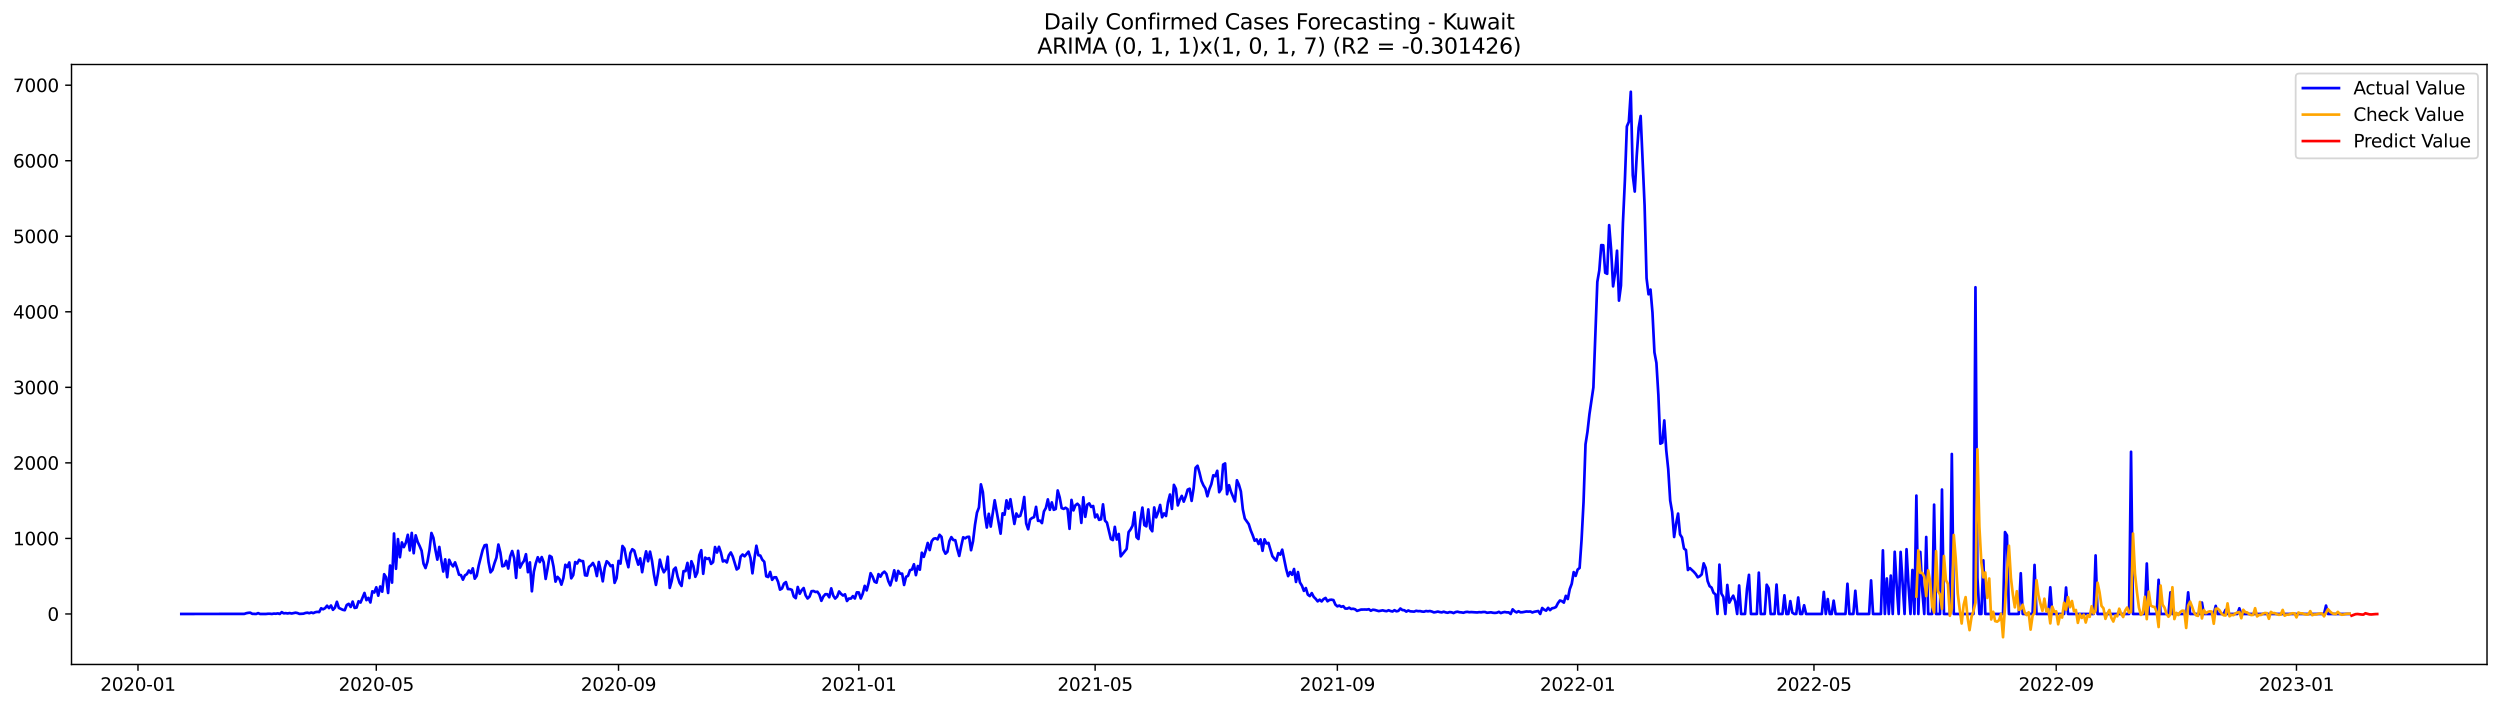 <?xml version="1.0" encoding="utf-8" standalone="no"?>
<!DOCTYPE svg PUBLIC "-//W3C//DTD SVG 1.1//EN"
  "http://www.w3.org/Graphics/SVG/1.1/DTD/svg11.dtd">
<svg xmlns:xlink="http://www.w3.org/1999/xlink" width="1386.05pt" height="392.274pt" viewBox="0 0 1386.05 392.274" xmlns="http://www.w3.org/2000/svg" version="1.1">
 <defs>
  <style type="text/css">*{stroke-linejoin: round; stroke-linecap: butt}</style>
 </defs>
 <g id="figure_1">
  <g id="patch_1">
   <path d="M 0 392.274 
L 1386.05 392.274 
L 1386.05 0 
L 0 0 
z
" style="fill: #ffffff"/>
  </g>
  <g id="axes_1">
   <g id="patch_2">
    <path d="M 39.65 368.396 
L 1378.85 368.396 
L 1378.85 35.755 
L 39.65 35.755 
z
" style="fill: #ffffff"/>
   </g>
   <g id="matplotlib.axis_1">
    <g id="xtick_1">
     <g id="line2d_1">
      <defs>
       <path id="mb1bf768e5e" d="M 0 0 
L 0 3.5 
" style="stroke: #000000; stroke-width: 0.8"/>
      </defs>
      <g>
       <use xlink:href="#mb1bf768e5e" x="76.501" y="368.396" style="stroke: #000000; stroke-width: 0.8"/>
      </g>
     </g>
     <g id="text_1">
      <!-- 2020-01 -->
      <g transform="translate(55.61 382.994)scale(0.1 -0.1)">
       <defs>
        <path id="DejaVuSans-32" d="M 1228 531 
L 3431 531 
L 3431 0 
L 469 0 
L 469 531 
Q 828 903 1448 1529 
Q 2069 2156 2228 2338 
Q 2531 2678 2651 2914 
Q 2772 3150 2772 3378 
Q 2772 3750 2511 3984 
Q 2250 4219 1831 4219 
Q 1534 4219 1204 4116 
Q 875 4013 500 3803 
L 500 4441 
Q 881 4594 1212 4672 
Q 1544 4750 1819 4750 
Q 2544 4750 2975 4387 
Q 3406 4025 3406 3419 
Q 3406 3131 3298 2873 
Q 3191 2616 2906 2266 
Q 2828 2175 2409 1742 
Q 1991 1309 1228 531 
z
" transform="scale(0.016)"/>
        <path id="DejaVuSans-30" d="M 2034 4250 
Q 1547 4250 1301 3770 
Q 1056 3291 1056 2328 
Q 1056 1369 1301 889 
Q 1547 409 2034 409 
Q 2525 409 2770 889 
Q 3016 1369 3016 2328 
Q 3016 3291 2770 3770 
Q 2525 4250 2034 4250 
z
M 2034 4750 
Q 2819 4750 3233 4129 
Q 3647 3509 3647 2328 
Q 3647 1150 3233 529 
Q 2819 -91 2034 -91 
Q 1250 -91 836 529 
Q 422 1150 422 2328 
Q 422 3509 836 4129 
Q 1250 4750 2034 4750 
z
" transform="scale(0.016)"/>
        <path id="DejaVuSans-2d" d="M 313 2009 
L 1997 2009 
L 1997 1497 
L 313 1497 
L 313 2009 
z
" transform="scale(0.016)"/>
        <path id="DejaVuSans-31" d="M 794 531 
L 1825 531 
L 1825 4091 
L 703 3866 
L 703 4441 
L 1819 4666 
L 2450 4666 
L 2450 531 
L 3481 531 
L 3481 0 
L 794 0 
L 794 531 
z
" transform="scale(0.016)"/>
       </defs>
       <use xlink:href="#DejaVuSans-32"/>
       <use xlink:href="#DejaVuSans-30" x="63.623"/>
       <use xlink:href="#DejaVuSans-32" x="127.246"/>
       <use xlink:href="#DejaVuSans-30" x="190.869"/>
       <use xlink:href="#DejaVuSans-2d" x="254.492"/>
       <use xlink:href="#DejaVuSans-30" x="290.576"/>
       <use xlink:href="#DejaVuSans-31" x="354.199"/>
      </g>
     </g>
    </g>
    <g id="xtick_2">
     <g id="line2d_2">
      <g>
       <use xlink:href="#mb1bf768e5e" x="208.62" y="368.396" style="stroke: #000000; stroke-width: 0.8"/>
      </g>
     </g>
     <g id="text_2">
      <!-- 2020-05 -->
      <g transform="translate(187.728 382.994)scale(0.1 -0.1)">
       <defs>
        <path id="DejaVuSans-35" d="M 691 4666 
L 3169 4666 
L 3169 4134 
L 1269 4134 
L 1269 2991 
Q 1406 3038 1543 3061 
Q 1681 3084 1819 3084 
Q 2600 3084 3056 2656 
Q 3513 2228 3513 1497 
Q 3513 744 3044 326 
Q 2575 -91 1722 -91 
Q 1428 -91 1123 -41 
Q 819 9 494 109 
L 494 744 
Q 775 591 1075 516 
Q 1375 441 1709 441 
Q 2250 441 2565 725 
Q 2881 1009 2881 1497 
Q 2881 1984 2565 2268 
Q 2250 2553 1709 2553 
Q 1456 2553 1204 2497 
Q 953 2441 691 2322 
L 691 4666 
z
" transform="scale(0.016)"/>
       </defs>
       <use xlink:href="#DejaVuSans-32"/>
       <use xlink:href="#DejaVuSans-30" x="63.623"/>
       <use xlink:href="#DejaVuSans-32" x="127.246"/>
       <use xlink:href="#DejaVuSans-30" x="190.869"/>
       <use xlink:href="#DejaVuSans-2d" x="254.492"/>
       <use xlink:href="#DejaVuSans-30" x="290.576"/>
       <use xlink:href="#DejaVuSans-35" x="354.199"/>
      </g>
     </g>
    </g>
    <g id="xtick_3">
     <g id="line2d_3">
      <g>
       <use xlink:href="#mb1bf768e5e" x="342.922" y="368.396" style="stroke: #000000; stroke-width: 0.8"/>
      </g>
     </g>
     <g id="text_3">
      <!-- 2020-09 -->
      <g transform="translate(322.03 382.994)scale(0.1 -0.1)">
       <defs>
        <path id="DejaVuSans-39" d="M 703 97 
L 703 672 
Q 941 559 1184 500 
Q 1428 441 1663 441 
Q 2288 441 2617 861 
Q 2947 1281 2994 2138 
Q 2813 1869 2534 1725 
Q 2256 1581 1919 1581 
Q 1219 1581 811 2004 
Q 403 2428 403 3163 
Q 403 3881 828 4315 
Q 1253 4750 1959 4750 
Q 2769 4750 3195 4129 
Q 3622 3509 3622 2328 
Q 3622 1225 3098 567 
Q 2575 -91 1691 -91 
Q 1453 -91 1209 -44 
Q 966 3 703 97 
z
M 1959 2075 
Q 2384 2075 2632 2365 
Q 2881 2656 2881 3163 
Q 2881 3666 2632 3958 
Q 2384 4250 1959 4250 
Q 1534 4250 1286 3958 
Q 1038 3666 1038 3163 
Q 1038 2656 1286 2365 
Q 1534 2075 1959 2075 
z
" transform="scale(0.016)"/>
       </defs>
       <use xlink:href="#DejaVuSans-32"/>
       <use xlink:href="#DejaVuSans-30" x="63.623"/>
       <use xlink:href="#DejaVuSans-32" x="127.246"/>
       <use xlink:href="#DejaVuSans-30" x="190.869"/>
       <use xlink:href="#DejaVuSans-2d" x="254.492"/>
       <use xlink:href="#DejaVuSans-30" x="290.576"/>
       <use xlink:href="#DejaVuSans-39" x="354.199"/>
      </g>
     </g>
    </g>
    <g id="xtick_4">
     <g id="line2d_4">
      <g>
       <use xlink:href="#mb1bf768e5e" x="476.132" y="368.396" style="stroke: #000000; stroke-width: 0.8"/>
      </g>
     </g>
     <g id="text_4">
      <!-- 2021-01 -->
      <g transform="translate(455.241 382.994)scale(0.1 -0.1)">
       <use xlink:href="#DejaVuSans-32"/>
       <use xlink:href="#DejaVuSans-30" x="63.623"/>
       <use xlink:href="#DejaVuSans-32" x="127.246"/>
       <use xlink:href="#DejaVuSans-31" x="190.869"/>
       <use xlink:href="#DejaVuSans-2d" x="254.492"/>
       <use xlink:href="#DejaVuSans-30" x="290.576"/>
       <use xlink:href="#DejaVuSans-31" x="354.199"/>
      </g>
     </g>
    </g>
    <g id="xtick_5">
     <g id="line2d_5">
      <g>
       <use xlink:href="#mb1bf768e5e" x="607.159" y="368.396" style="stroke: #000000; stroke-width: 0.8"/>
      </g>
     </g>
     <g id="text_5">
      <!-- 2021-05 -->
      <g transform="translate(586.267 382.994)scale(0.1 -0.1)">
       <use xlink:href="#DejaVuSans-32"/>
       <use xlink:href="#DejaVuSans-30" x="63.623"/>
       <use xlink:href="#DejaVuSans-32" x="127.246"/>
       <use xlink:href="#DejaVuSans-31" x="190.869"/>
       <use xlink:href="#DejaVuSans-2d" x="254.492"/>
       <use xlink:href="#DejaVuSans-30" x="290.576"/>
       <use xlink:href="#DejaVuSans-35" x="354.199"/>
      </g>
     </g>
    </g>
    <g id="xtick_6">
     <g id="line2d_6">
      <g>
       <use xlink:href="#mb1bf768e5e" x="741.461" y="368.396" style="stroke: #000000; stroke-width: 0.8"/>
      </g>
     </g>
     <g id="text_6">
      <!-- 2021-09 -->
      <g transform="translate(720.569 382.994)scale(0.1 -0.1)">
       <use xlink:href="#DejaVuSans-32"/>
       <use xlink:href="#DejaVuSans-30" x="63.623"/>
       <use xlink:href="#DejaVuSans-32" x="127.246"/>
       <use xlink:href="#DejaVuSans-31" x="190.869"/>
       <use xlink:href="#DejaVuSans-2d" x="254.492"/>
       <use xlink:href="#DejaVuSans-30" x="290.576"/>
       <use xlink:href="#DejaVuSans-39" x="354.199"/>
      </g>
     </g>
    </g>
    <g id="xtick_7">
     <g id="line2d_7">
      <g>
       <use xlink:href="#mb1bf768e5e" x="874.671" y="368.396" style="stroke: #000000; stroke-width: 0.8"/>
      </g>
     </g>
     <g id="text_7">
      <!-- 2022-01 -->
      <g transform="translate(853.78 382.994)scale(0.1 -0.1)">
       <use xlink:href="#DejaVuSans-32"/>
       <use xlink:href="#DejaVuSans-30" x="63.623"/>
       <use xlink:href="#DejaVuSans-32" x="127.246"/>
       <use xlink:href="#DejaVuSans-32" x="190.869"/>
       <use xlink:href="#DejaVuSans-2d" x="254.492"/>
       <use xlink:href="#DejaVuSans-30" x="290.576"/>
       <use xlink:href="#DejaVuSans-31" x="354.199"/>
      </g>
     </g>
    </g>
    <g id="xtick_8">
     <g id="line2d_8">
      <g>
       <use xlink:href="#mb1bf768e5e" x="1005.697" y="368.396" style="stroke: #000000; stroke-width: 0.8"/>
      </g>
     </g>
     <g id="text_8">
      <!-- 2022-05 -->
      <g transform="translate(984.806 382.994)scale(0.1 -0.1)">
       <use xlink:href="#DejaVuSans-32"/>
       <use xlink:href="#DejaVuSans-30" x="63.623"/>
       <use xlink:href="#DejaVuSans-32" x="127.246"/>
       <use xlink:href="#DejaVuSans-32" x="190.869"/>
       <use xlink:href="#DejaVuSans-2d" x="254.492"/>
       <use xlink:href="#DejaVuSans-30" x="290.576"/>
       <use xlink:href="#DejaVuSans-35" x="354.199"/>
      </g>
     </g>
    </g>
    <g id="xtick_9">
     <g id="line2d_9">
      <g>
       <use xlink:href="#mb1bf768e5e" x="1140" y="368.396" style="stroke: #000000; stroke-width: 0.8"/>
      </g>
     </g>
     <g id="text_9">
      <!-- 2022-09 -->
      <g transform="translate(1119.108 382.994)scale(0.1 -0.1)">
       <use xlink:href="#DejaVuSans-32"/>
       <use xlink:href="#DejaVuSans-30" x="63.623"/>
       <use xlink:href="#DejaVuSans-32" x="127.246"/>
       <use xlink:href="#DejaVuSans-32" x="190.869"/>
       <use xlink:href="#DejaVuSans-2d" x="254.492"/>
       <use xlink:href="#DejaVuSans-30" x="290.576"/>
       <use xlink:href="#DejaVuSans-39" x="354.199"/>
      </g>
     </g>
    </g>
    <g id="xtick_10">
     <g id="line2d_10">
      <g>
       <use xlink:href="#mb1bf768e5e" x="1273.21" y="368.396" style="stroke: #000000; stroke-width: 0.8"/>
      </g>
     </g>
     <g id="text_10">
      <!-- 2023-01 -->
      <g transform="translate(1252.318 382.994)scale(0.1 -0.1)">
       <defs>
        <path id="DejaVuSans-33" d="M 2597 2516 
Q 3050 2419 3304 2112 
Q 3559 1806 3559 1356 
Q 3559 666 3084 287 
Q 2609 -91 1734 -91 
Q 1441 -91 1130 -33 
Q 819 25 488 141 
L 488 750 
Q 750 597 1062 519 
Q 1375 441 1716 441 
Q 2309 441 2620 675 
Q 2931 909 2931 1356 
Q 2931 1769 2642 2001 
Q 2353 2234 1838 2234 
L 1294 2234 
L 1294 2753 
L 1863 2753 
Q 2328 2753 2575 2939 
Q 2822 3125 2822 3475 
Q 2822 3834 2567 4026 
Q 2313 4219 1838 4219 
Q 1578 4219 1281 4162 
Q 984 4106 628 3988 
L 628 4550 
Q 988 4650 1302 4700 
Q 1616 4750 1894 4750 
Q 2613 4750 3031 4423 
Q 3450 4097 3450 3541 
Q 3450 3153 3228 2886 
Q 3006 2619 2597 2516 
z
" transform="scale(0.016)"/>
       </defs>
       <use xlink:href="#DejaVuSans-32"/>
       <use xlink:href="#DejaVuSans-30" x="63.623"/>
       <use xlink:href="#DejaVuSans-32" x="127.246"/>
       <use xlink:href="#DejaVuSans-33" x="190.869"/>
       <use xlink:href="#DejaVuSans-2d" x="254.492"/>
       <use xlink:href="#DejaVuSans-30" x="290.576"/>
       <use xlink:href="#DejaVuSans-31" x="354.199"/>
      </g>
     </g>
    </g>
   </g>
   <g id="matplotlib.axis_2">
    <g id="ytick_1">
     <g id="line2d_11">
      <defs>
       <path id="m14208fa08c" d="M 0 0 
L -3.5 0 
" style="stroke: #000000; stroke-width: 0.8"/>
      </defs>
      <g>
       <use xlink:href="#m14208fa08c" x="39.65" y="340.394" style="stroke: #000000; stroke-width: 0.8"/>
      </g>
     </g>
     <g id="text_11">
      <!-- 0 -->
      <g transform="translate(26.288 344.193)scale(0.1 -0.1)">
       <use xlink:href="#DejaVuSans-30"/>
      </g>
     </g>
    </g>
    <g id="ytick_2">
     <g id="line2d_12">
      <g>
       <use xlink:href="#m14208fa08c" x="39.65" y="298.514" style="stroke: #000000; stroke-width: 0.8"/>
      </g>
     </g>
     <g id="text_12">
      <!-- 1000 -->
      <g transform="translate(7.2 302.313)scale(0.1 -0.1)">
       <use xlink:href="#DejaVuSans-31"/>
       <use xlink:href="#DejaVuSans-30" x="63.623"/>
       <use xlink:href="#DejaVuSans-30" x="127.246"/>
       <use xlink:href="#DejaVuSans-30" x="190.869"/>
      </g>
     </g>
    </g>
    <g id="ytick_3">
     <g id="line2d_13">
      <g>
       <use xlink:href="#m14208fa08c" x="39.65" y="256.634" style="stroke: #000000; stroke-width: 0.8"/>
      </g>
     </g>
     <g id="text_13">
      <!-- 2000 -->
      <g transform="translate(7.2 260.433)scale(0.1 -0.1)">
       <use xlink:href="#DejaVuSans-32"/>
       <use xlink:href="#DejaVuSans-30" x="63.623"/>
       <use xlink:href="#DejaVuSans-30" x="127.246"/>
       <use xlink:href="#DejaVuSans-30" x="190.869"/>
      </g>
     </g>
    </g>
    <g id="ytick_4">
     <g id="line2d_14">
      <g>
       <use xlink:href="#m14208fa08c" x="39.65" y="214.753" style="stroke: #000000; stroke-width: 0.8"/>
      </g>
     </g>
     <g id="text_14">
      <!-- 3000 -->
      <g transform="translate(7.2 218.552)scale(0.1 -0.1)">
       <use xlink:href="#DejaVuSans-33"/>
       <use xlink:href="#DejaVuSans-30" x="63.623"/>
       <use xlink:href="#DejaVuSans-30" x="127.246"/>
       <use xlink:href="#DejaVuSans-30" x="190.869"/>
      </g>
     </g>
    </g>
    <g id="ytick_5">
     <g id="line2d_15">
      <g>
       <use xlink:href="#m14208fa08c" x="39.65" y="172.873" style="stroke: #000000; stroke-width: 0.8"/>
      </g>
     </g>
     <g id="text_15">
      <!-- 4000 -->
      <g transform="translate(7.2 176.672)scale(0.1 -0.1)">
       <defs>
        <path id="DejaVuSans-34" d="M 2419 4116 
L 825 1625 
L 2419 1625 
L 2419 4116 
z
M 2253 4666 
L 3047 4666 
L 3047 1625 
L 3713 1625 
L 3713 1100 
L 3047 1100 
L 3047 0 
L 2419 0 
L 2419 1100 
L 313 1100 
L 313 1709 
L 2253 4666 
z
" transform="scale(0.016)"/>
       </defs>
       <use xlink:href="#DejaVuSans-34"/>
       <use xlink:href="#DejaVuSans-30" x="63.623"/>
       <use xlink:href="#DejaVuSans-30" x="127.246"/>
       <use xlink:href="#DejaVuSans-30" x="190.869"/>
      </g>
     </g>
    </g>
    <g id="ytick_6">
     <g id="line2d_16">
      <g>
       <use xlink:href="#m14208fa08c" x="39.65" y="130.993" style="stroke: #000000; stroke-width: 0.8"/>
      </g>
     </g>
     <g id="text_16">
      <!-- 5000 -->
      <g transform="translate(7.2 134.792)scale(0.1 -0.1)">
       <use xlink:href="#DejaVuSans-35"/>
       <use xlink:href="#DejaVuSans-30" x="63.623"/>
       <use xlink:href="#DejaVuSans-30" x="127.246"/>
       <use xlink:href="#DejaVuSans-30" x="190.869"/>
      </g>
     </g>
    </g>
    <g id="ytick_7">
     <g id="line2d_17">
      <g>
       <use xlink:href="#m14208fa08c" x="39.65" y="89.112" style="stroke: #000000; stroke-width: 0.8"/>
      </g>
     </g>
     <g id="text_17">
      <!-- 6000 -->
      <g transform="translate(7.2 92.911)scale(0.1 -0.1)">
       <defs>
        <path id="DejaVuSans-36" d="M 2113 2584 
Q 1688 2584 1439 2293 
Q 1191 2003 1191 1497 
Q 1191 994 1439 701 
Q 1688 409 2113 409 
Q 2538 409 2786 701 
Q 3034 994 3034 1497 
Q 3034 2003 2786 2293 
Q 2538 2584 2113 2584 
z
M 3366 4563 
L 3366 3988 
Q 3128 4100 2886 4159 
Q 2644 4219 2406 4219 
Q 1781 4219 1451 3797 
Q 1122 3375 1075 2522 
Q 1259 2794 1537 2939 
Q 1816 3084 2150 3084 
Q 2853 3084 3261 2657 
Q 3669 2231 3669 1497 
Q 3669 778 3244 343 
Q 2819 -91 2113 -91 
Q 1303 -91 875 529 
Q 447 1150 447 2328 
Q 447 3434 972 4092 
Q 1497 4750 2381 4750 
Q 2619 4750 2861 4703 
Q 3103 4656 3366 4563 
z
" transform="scale(0.016)"/>
       </defs>
       <use xlink:href="#DejaVuSans-36"/>
       <use xlink:href="#DejaVuSans-30" x="63.623"/>
       <use xlink:href="#DejaVuSans-30" x="127.246"/>
       <use xlink:href="#DejaVuSans-30" x="190.869"/>
      </g>
     </g>
    </g>
    <g id="ytick_8">
     <g id="line2d_18">
      <g>
       <use xlink:href="#m14208fa08c" x="39.65" y="47.232" style="stroke: #000000; stroke-width: 0.8"/>
      </g>
     </g>
     <g id="text_18">
      <!-- 7000 -->
      <g transform="translate(7.2 51.031)scale(0.1 -0.1)">
       <defs>
        <path id="DejaVuSans-37" d="M 525 4666 
L 3525 4666 
L 3525 4397 
L 1831 0 
L 1172 0 
L 2766 4134 
L 525 4134 
L 525 4666 
z
" transform="scale(0.016)"/>
       </defs>
       <use xlink:href="#DejaVuSans-37"/>
       <use xlink:href="#DejaVuSans-30" x="63.623"/>
       <use xlink:href="#DejaVuSans-30" x="127.246"/>
       <use xlink:href="#DejaVuSans-30" x="190.869"/>
      </g>
     </g>
    </g>
   </g>
   <g id="line2d_19">
    <path d="M 100.523 340.394 
L 135.463 340.352 
L 136.555 339.975 
L 137.647 339.766 
L 138.739 339.682 
L 139.831 340.31 
L 142.014 340.394 
L 143.106 339.934 
L 144.198 340.394 
L 147.474 340.394 
L 148.566 340.269 
L 149.658 340.269 
L 150.75 340.394 
L 151.841 340.185 
L 152.933 340.269 
L 154.025 340.059 
L 155.117 340.394 
L 156.209 339.389 
L 157.301 340.059 
L 158.393 339.934 
L 159.485 340.101 
L 160.577 339.892 
L 161.668 340.143 
L 163.852 339.682 
L 164.944 339.892 
L 166.036 340.352 
L 168.22 340.227 
L 169.312 339.85 
L 170.404 339.682 
L 171.495 339.975 
L 172.587 339.557 
L 173.679 339.934 
L 174.771 339.431 
L 175.863 339.222 
L 176.955 339.347 
L 178.047 337.253 
L 179.139 337.798 
L 180.231 337.169 
L 181.322 335.829 
L 182.414 337.128 
L 183.506 335.704 
L 184.598 338.091 
L 185.69 336.918 
L 186.782 333.651 
L 187.874 337.044 
L 190.058 338.091 
L 191.149 338.3 
L 192.241 335.41 
L 193.333 334.782 
L 194.425 336.499 
L 195.517 333.526 
L 196.609 337.044 
L 197.701 336.834 
L 198.793 333.358 
L 199.884 334.07 
L 202.068 328.751 
L 203.16 332.73 
L 204.252 331.474 
L 205.344 334.028 
L 206.436 327.83 
L 207.528 328.5 
L 208.62 325.61 
L 209.711 330.259 
L 210.803 325.15 
L 211.895 328.04 
L 212.987 318.365 
L 214.079 320.082 
L 215.171 328.751 
L 216.263 313.549 
L 217.355 323.014 
L 218.447 295.792 
L 219.538 315.35 
L 220.63 298.891 
L 221.722 308.942 
L 222.814 300.734 
L 223.906 303.33 
L 224.998 300.943 
L 226.09 296.504 
L 227.182 305.173 
L 228.274 295.457 
L 229.365 306.722 
L 230.457 296.797 
L 231.549 300.399 
L 232.641 302.702 
L 233.733 305.299 
L 234.825 312.544 
L 235.917 314.931 
L 237.009 311.413 
L 238.101 305.005 
L 239.192 295.499 
L 240.284 298.179 
L 241.376 304.754 
L 242.468 310.282 
L 243.56 303.246 
L 244.652 310.659 
L 245.744 316.857 
L 246.836 310.115 
L 247.928 319.999 
L 249.019 310.366 
L 250.111 312.669 
L 251.203 314.01 
L 252.295 311.79 
L 253.387 314.889 
L 254.479 318.616 
L 255.571 318.868 
L 256.663 321.381 
L 257.755 318.993 
L 258.846 318.323 
L 259.938 316.313 
L 261.03 317.737 
L 262.122 315.099 
L 263.214 320.836 
L 264.306 319.245 
L 265.398 313.549 
L 267.582 304.963 
L 268.673 302.325 
L 269.765 302.074 
L 270.857 311.581 
L 271.949 317.318 
L 273.041 316.02 
L 274.133 312.293 
L 275.225 309.193 
L 276.317 301.906 
L 277.409 306.346 
L 278.5 313.968 
L 279.592 313.675 
L 280.684 310.952 
L 281.776 315.224 
L 282.868 308.481 
L 283.96 305.508 
L 285.052 309.403 
L 286.144 320.375 
L 287.235 305.382 
L 288.327 314.68 
L 289.419 312.502 
L 290.511 310.952 
L 291.603 307.267 
L 292.695 317.234 
L 293.787 311.79 
L 294.879 327.83 
L 295.971 316.983 
L 297.062 312.293 
L 298.154 308.942 
L 299.246 311.622 
L 300.338 308.858 
L 301.43 311.748 
L 302.522 320.962 
L 303.614 315.015 
L 304.706 308.146 
L 305.798 308.816 
L 306.889 314.177 
L 307.981 322.469 
L 309.073 319.831 
L 310.165 321.004 
L 311.257 324.145 
L 312.349 320.501 
L 313.441 313.13 
L 314.533 314.428 
L 315.625 311.832 
L 316.716 320.627 
L 317.808 318.868 
L 318.9 311.622 
L 319.992 312.418 
L 321.084 310.366 
L 322.176 311.036 
L 323.268 311.12 
L 324.36 318.951 
L 325.452 319.119 
L 326.543 314.345 
L 327.635 313.465 
L 328.727 312.125 
L 329.819 314.345 
L 330.911 319.37 
L 332.003 311.581 
L 333.095 316.481 
L 334.187 322.302 
L 335.279 314.722 
L 336.37 311.162 
L 337.462 312.167 
L 338.554 313.884 
L 339.646 313.34 
L 340.738 323.14 
L 341.83 320.585 
L 342.922 310.994 
L 344.014 312.46 
L 345.106 302.702 
L 346.197 304.168 
L 347.289 310.24 
L 348.381 314.47 
L 349.473 306.681 
L 350.565 304.503 
L 351.657 305.299 
L 352.749 309.403 
L 353.841 313.046 
L 354.933 309.57 
L 356.024 317.234 
L 357.116 310.743 
L 358.208 305.675 
L 359.3 311.162 
L 360.392 305.843 
L 361.484 310.91 
L 362.576 318.575 
L 363.668 324.27 
L 364.759 318.198 
L 365.851 310.282 
L 366.943 314.596 
L 368.035 317.276 
L 369.127 315.685 
L 370.219 308.649 
L 371.311 325.946 
L 372.403 322.093 
L 373.495 315.81 
L 374.586 314.68 
L 375.678 319.705 
L 376.77 323.181 
L 377.862 324.857 
L 378.954 316.648 
L 380.046 316.648 
L 381.138 312.083 
L 382.23 320.501 
L 383.322 311.162 
L 384.413 313.8 
L 385.505 319.789 
L 386.597 317.444 
L 387.689 307.853 
L 388.781 305.047 
L 389.873 318.114 
L 390.965 309.151 
L 392.057 309.863 
L 393.149 309.445 
L 394.24 312.628 
L 395.332 311.664 
L 396.424 303.288 
L 397.516 306.346 
L 398.608 303.163 
L 399.7 306.387 
L 400.792 311.287 
L 401.884 310.743 
L 402.976 311.832 
L 404.067 307.937 
L 405.159 306.304 
L 406.251 308.565 
L 408.435 315.727 
L 409.527 314.931 
L 410.619 308.607 
L 411.711 307.434 
L 412.803 308.44 
L 414.986 305.843 
L 416.078 309.319 
L 417.17 317.863 
L 418.262 309.612 
L 419.354 302.576 
L 420.446 307.811 
L 421.538 308.021 
L 422.63 310.324 
L 423.721 311.455 
L 424.813 319.496 
L 425.905 319.915 
L 426.997 317.109 
L 428.089 321.464 
L 429.181 320.082 
L 430.273 320.04 
L 431.365 322.553 
L 432.457 326.909 
L 433.548 326.281 
L 434.64 323.558 
L 435.732 322.721 
L 436.824 326.574 
L 437.916 326.616 
L 439.008 327.034 
L 440.1 330.72 
L 441.192 331.641 
L 442.284 325.443 
L 443.375 329.17 
L 444.467 327.244 
L 445.559 326.029 
L 446.651 330.05 
L 447.743 331.809 
L 448.835 330.762 
L 449.927 327.788 
L 451.019 327.663 
L 452.11 328.207 
L 453.202 328.081 
L 454.294 329.715 
L 455.386 333.107 
L 456.478 330.72 
L 457.57 329.463 
L 458.662 329.463 
L 459.754 331.139 
L 460.846 326.197 
L 461.937 330.175 
L 463.029 331.851 
L 464.121 330.762 
L 465.213 327.914 
L 466.305 329.254 
L 467.397 330.175 
L 468.489 329.505 
L 469.581 333.191 
L 470.673 331.851 
L 471.764 331.851 
L 472.856 330.51 
L 473.948 331.809 
L 475.04 328.416 
L 476.132 328.458 
L 477.224 331.809 
L 478.316 329.128 
L 479.408 324.815 
L 480.5 327.328 
L 481.591 323.181 
L 482.683 317.779 
L 483.775 319.663 
L 484.867 322.511 
L 485.959 323.056 
L 487.051 318.323 
L 488.143 319.705 
L 489.235 317.821 
L 490.327 316.941 
L 491.418 318.198 
L 492.51 322.176 
L 493.602 324.563 
L 494.694 320.836 
L 495.786 316.187 
L 496.878 321.883 
L 497.97 316.522 
L 499.062 318.072 
L 500.154 318.03 
L 501.245 324.312 
L 502.337 319.789 
L 503.429 319.245 
L 504.521 316.104 
L 505.613 315.769 
L 506.705 312.837 
L 507.797 318.868 
L 508.889 313.8 
L 509.981 315.852 
L 511.072 306.429 
L 512.164 308.733 
L 513.256 305.215 
L 514.348 301.027 
L 515.44 304.963 
L 516.532 300.105 
L 517.624 298.681 
L 518.716 298.43 
L 519.808 299.058 
L 520.899 296.504 
L 521.991 297.634 
L 523.083 304.754 
L 524.175 306.974 
L 525.267 305.927 
L 526.359 300.022 
L 527.451 297.802 
L 528.543 299.393 
L 529.635 299.519 
L 530.726 304.293 
L 531.818 308.23 
L 532.91 302.744 
L 534.002 297.886 
L 535.094 298.472 
L 536.186 297.718 
L 537.278 297.593 
L 538.37 305.047 
L 539.461 300.105 
L 540.553 291.017 
L 541.645 284.233 
L 542.737 281.385 
L 543.829 268.528 
L 544.921 272.841 
L 546.013 285.196 
L 547.105 292.483 
L 548.197 284.861 
L 549.288 291.939 
L 551.472 277.364 
L 554.748 295.875 
L 555.84 284.61 
L 556.932 285.363 
L 558.024 277.406 
L 559.115 282.013 
L 560.207 276.778 
L 562.391 290.473 
L 563.483 284.693 
L 564.575 286.452 
L 565.667 285.992 
L 566.759 282.181 
L 567.851 275.563 
L 568.942 290.222 
L 570.034 293.446 
L 571.126 288.002 
L 572.218 287.164 
L 573.31 286.704 
L 574.402 281.008 
L 575.494 288.756 
L 576.586 288.672 
L 577.678 290.012 
L 578.769 283.563 
L 579.861 281.636 
L 580.953 276.862 
L 582.045 282.641 
L 583.137 278.537 
L 584.229 282.641 
L 585.321 282.181 
L 586.413 271.92 
L 587.505 275.731 
L 588.596 281.678 
L 589.688 282.139 
L 590.78 281.51 
L 591.872 282.264 
L 592.964 293.195 
L 594.056 277.155 
L 595.148 282.976 
L 596.24 280.128 
L 597.332 279.291 
L 598.423 280.422 
L 599.515 289.887 
L 600.607 275.689 
L 601.699 286.536 
L 602.791 279.835 
L 603.883 279.081 
L 604.975 281.05 
L 606.067 280.547 
L 607.159 286.829 
L 608.25 285.28 
L 609.342 288.211 
L 610.434 287.918 
L 611.526 279.626 
L 612.618 288.63 
L 613.71 289.761 
L 615.894 298.849 
L 616.986 299.435 
L 618.077 292.106 
L 619.169 299.142 
L 620.261 296.043 
L 621.353 308.44 
L 624.629 304.335 
L 625.721 294.996 
L 626.812 293.53 
L 627.904 291.478 
L 628.996 284.065 
L 630.088 297.802 
L 631.18 298.849 
L 632.272 288.463 
L 633.364 281.427 
L 634.456 291.143 
L 635.548 291.813 
L 636.639 282.432 
L 637.731 292.902 
L 638.823 294.535 
L 639.915 281.343 
L 641.007 286.829 
L 642.099 284.065 
L 643.191 279.961 
L 644.283 286.787 
L 645.375 284.652 
L 646.466 286.075 
L 647.558 278.453 
L 648.65 274.181 
L 649.742 282.139 
L 650.834 268.821 
L 651.926 270.999 
L 653.018 280.212 
L 654.11 277.071 
L 655.202 274.935 
L 656.293 278.118 
L 657.385 275.187 
L 658.477 271.459 
L 659.569 270.957 
L 660.661 277.699 
L 661.753 270.831 
L 662.845 259.356 
L 663.937 258.225 
L 665.029 262.078 
L 666.12 266.643 
L 667.212 269.114 
L 668.304 270.831 
L 669.396 275.145 
L 670.488 271.208 
L 671.58 268.444 
L 672.672 263.502 
L 673.764 264.005 
L 674.856 261.031 
L 675.947 272.883 
L 677.039 271.124 
L 678.131 257.597 
L 679.223 256.927 
L 680.315 274.014 
L 681.407 268.988 
L 682.499 272.674 
L 684.683 277.993 
L 685.774 266.266 
L 686.866 268.695 
L 687.958 272.422 
L 689.05 282.39 
L 690.142 287.499 
L 692.326 290.599 
L 693.418 294.033 
L 694.51 296.713 
L 695.601 299.812 
L 696.693 299.058 
L 697.785 301.613 
L 698.877 299.058 
L 699.969 305.382 
L 701.061 299.016 
L 702.153 301.32 
L 703.245 300.985 
L 705.428 308.314 
L 706.52 309.696 
L 707.612 310.785 
L 708.704 306.681 
L 709.796 307.518 
L 710.888 304.754 
L 713.072 315.434 
L 714.163 319.412 
L 715.255 317.151 
L 716.347 318.658 
L 717.439 315.475 
L 718.531 322.637 
L 719.623 317.151 
L 720.715 322.93 
L 721.807 324.689 
L 722.899 327.579 
L 723.99 326.029 
L 725.082 329.673 
L 726.174 330.469 
L 727.266 328.835 
L 728.358 330.929 
L 729.45 332.018 
L 730.542 333.4 
L 731.634 332.479 
L 732.726 333.442 
L 733.817 332.144 
L 734.909 331.516 
L 736.001 333.358 
L 737.093 332.604 
L 738.185 332.479 
L 739.277 332.688 
L 740.369 335.201 
L 741.461 336.164 
L 742.553 335.746 
L 743.644 336.416 
L 744.736 336.081 
L 745.828 337.379 
L 746.92 337.421 
L 748.012 336.918 
L 749.104 337.63 
L 750.196 337.504 
L 751.288 337.798 
L 752.38 338.677 
L 754.563 337.965 
L 756.747 337.923 
L 757.839 337.965 
L 758.931 337.756 
L 760.023 338.593 
L 761.115 338.049 
L 762.207 338.175 
L 764.39 338.803 
L 766.574 338.384 
L 767.666 338.677 
L 768.758 338.845 
L 769.85 338.342 
L 770.942 338.761 
L 772.034 339.012 
L 773.125 338.3 
L 774.217 338.928 
L 775.309 338.677 
L 776.401 337.379 
L 777.493 338.216 
L 778.585 338.342 
L 779.677 339.096 
L 780.769 338.468 
L 781.861 338.928 
L 784.044 339.096 
L 785.136 338.635 
L 786.228 338.845 
L 787.32 338.803 
L 788.412 339.054 
L 789.504 339.138 
L 790.596 338.761 
L 791.688 338.928 
L 792.779 338.761 
L 793.871 339.054 
L 794.963 339.515 
L 796.055 339.347 
L 797.147 339.054 
L 798.239 339.347 
L 799.331 339.515 
L 800.423 339.138 
L 801.514 339.515 
L 802.606 339.724 
L 803.698 339.347 
L 804.79 339.473 
L 805.882 339.892 
L 806.974 339.347 
L 808.066 339.138 
L 809.158 339.431 
L 810.25 339.515 
L 811.341 339.724 
L 812.433 339.347 
L 813.525 339.222 
L 814.617 339.431 
L 815.709 339.347 
L 818.985 339.557 
L 820.077 339.389 
L 821.168 339.473 
L 822.26 339.305 
L 823.352 339.305 
L 824.444 339.724 
L 826.628 339.473 
L 827.72 339.724 
L 828.812 339.808 
L 829.904 339.682 
L 830.995 339.222 
L 832.087 339.892 
L 833.179 339.515 
L 834.271 339.305 
L 835.363 339.515 
L 836.455 339.515 
L 837.547 340.394 
L 838.639 337.84 
L 839.731 338.928 
L 840.822 339.515 
L 841.914 338.887 
L 843.006 339.473 
L 844.098 339.431 
L 846.282 339.012 
L 847.374 339.096 
L 848.466 339.012 
L 849.558 339.557 
L 850.649 339.18 
L 852.833 338.761 
L 853.925 340.394 
L 855.017 337.086 
L 856.109 338.007 
L 857.201 338.551 
L 858.293 337.002 
L 859.385 338.258 
L 860.476 337.253 
L 861.568 337.044 
L 862.66 336.541 
L 863.752 334.405 
L 864.844 332.94 
L 865.936 333.275 
L 867.028 334.112 
L 868.12 330.343 
L 869.212 332.102 
L 870.303 326.616 
L 871.395 323.684 
L 872.487 317.193 
L 873.579 319.287 
L 874.671 315.769 
L 875.763 314.889 
L 876.855 299.268 
L 877.947 278.328 
L 879.039 246.331 
L 880.13 239.337 
L 881.222 229.621 
L 883.406 214.795 
L 885.59 156.246 
L 886.682 149.922 
L 887.774 135.893 
L 888.865 135.976 
L 889.957 151.221 
L 891.049 151.807 
L 892.141 124.836 
L 893.233 138.322 
L 894.325 158.759 
L 895.417 151.514 
L 896.509 138.992 
L 897.601 166.675 
L 898.692 158.34 
L 899.784 123.622 
L 900.876 99.917 
L 901.968 70.099 
L 903.06 67.544 
L 904.152 50.876 
L 905.244 97.153 
L 906.336 106.199 
L 907.428 86.474 
L 908.519 70.852 
L 909.611 64.319 
L 911.795 113.947 
L 912.887 154.236 
L 913.979 163.157 
L 915.071 160.56 
L 916.163 173.334 
L 917.255 195.363 
L 918.346 201.184 
L 919.438 219.109 
L 920.53 245.996 
L 921.622 245.41 
L 922.714 233.097 
L 923.806 249.681 
L 924.898 260.11 
L 925.99 277.532 
L 927.082 283.94 
L 928.173 297.718 
L 929.265 290.347 
L 930.357 284.735 
L 931.449 296.294 
L 932.541 298.011 
L 933.633 304.126 
L 934.725 304.963 
L 935.817 316.02 
L 936.909 314.973 
L 939.092 317.025 
L 940.184 318.281 
L 941.276 320.04 
L 942.368 319.496 
L 943.46 318.449 
L 944.552 312.334 
L 945.644 314.847 
L 946.736 322.134 
L 947.827 324.982 
L 948.919 325.778 
L 950.011 328.668 
L 951.103 329.547 
L 952.195 340.394 
L 953.287 313.046 
L 954.379 329.087 
L 955.471 330.971 
L 956.563 340.394 
L 957.654 324.312 
L 958.746 334.112 
L 959.838 332.06 
L 960.93 330.259 
L 962.022 333.316 
L 963.114 340.394 
L 964.206 324.605 
L 965.298 340.394 
L 967.481 340.394 
L 968.573 326.574 
L 969.665 318.7 
L 970.757 340.394 
L 974.033 340.394 
L 975.125 317.486 
L 976.216 340.394 
L 978.4 340.394 
L 979.492 324.187 
L 980.584 326.155 
L 981.676 340.394 
L 983.86 340.394 
L 984.952 324.103 
L 986.043 340.394 
L 988.227 340.394 
L 989.319 330.05 
L 990.411 340.394 
L 991.503 340.394 
L 992.595 333.275 
L 993.687 339.64 
L 994.779 340.394 
L 995.87 340.394 
L 996.962 331.264 
L 998.054 340.394 
L 999.146 340.394 
L 1000.238 335.578 
L 1001.33 340.394 
L 1010.065 340.394 
L 1011.157 328.165 
L 1012.249 340.394 
L 1013.341 332.144 
L 1014.433 340.394 
L 1015.524 340.394 
L 1016.616 333.023 
L 1017.708 340.394 
L 1023.168 340.394 
L 1024.26 323.642 
L 1025.351 340.394 
L 1027.535 340.394 
L 1028.627 327.537 
L 1029.719 340.394 
L 1036.27 340.394 
L 1037.362 321.799 
L 1038.454 340.394 
L 1042.822 340.394 
L 1043.914 305.131 
L 1045.005 340.394 
L 1046.097 320.71 
L 1047.189 340.394 
L 1048.281 319.119 
L 1049.373 340.394 
L 1050.465 305.927 
L 1051.557 324.815 
L 1052.649 340.394 
L 1053.741 306.01 
L 1055.924 340.394 
L 1057.016 304.503 
L 1058.108 324.438 
L 1059.2 340.394 
L 1060.292 316.02 
L 1061.384 340.394 
L 1062.476 274.768 
L 1063.567 340.394 
L 1064.659 306.01 
L 1065.751 327.537 
L 1066.843 340.394 
L 1067.935 297.718 
L 1069.027 340.394 
L 1071.211 340.394 
L 1072.303 279.793 
L 1073.394 340.394 
L 1075.578 340.394 
L 1076.67 271.417 
L 1077.762 340.394 
L 1081.038 340.394 
L 1082.13 251.692 
L 1083.221 340.394 
L 1094.14 340.394 
L 1095.232 159.262 
L 1096.324 320.334 
L 1097.416 340.394 
L 1098.508 340.394 
L 1099.6 310.659 
L 1100.692 340.394 
L 1110.519 340.394 
L 1111.611 294.996 
L 1112.702 296.839 
L 1113.794 340.394 
L 1119.254 340.394 
L 1120.346 317.821 
L 1121.438 340.394 
L 1126.897 340.394 
L 1127.989 313.214 
L 1129.081 340.394 
L 1135.632 340.394 
L 1136.724 325.61 
L 1137.816 340.394 
L 1144.367 340.394 
L 1145.459 325.736 
L 1146.551 340.394 
L 1160.745 340.394 
L 1161.837 307.937 
L 1162.929 340.394 
L 1180.399 340.394 
L 1181.491 250.477 
L 1182.583 340.394 
L 1189.135 340.394 
L 1190.226 312.418 
L 1191.318 340.394 
L 1195.686 340.394 
L 1196.778 321.464 
L 1197.87 340.394 
L 1202.237 340.394 
L 1203.329 328.416 
L 1204.421 340.394 
L 1212.064 340.394 
L 1213.156 328.416 
L 1214.248 340.394 
L 1219.707 340.394 
L 1220.799 334.07 
L 1221.891 340.394 
L 1227.351 340.394 
L 1228.442 335.913 
L 1229.534 340.394 
L 1232.81 340.394 
L 1233.902 338.091 
L 1234.994 340.394 
L 1240.453 340.394 
L 1241.545 337.253 
L 1242.637 340.394 
L 1288.496 340.394 
L 1289.588 335.746 
L 1290.68 340.394 
L 1302.691 340.394 
L 1302.691 340.394 
" clip-path="url(#p74423e0153)" style="fill: none; stroke: #0000ff; stroke-width: 1.5; stroke-linecap: square"/>
   </g>
   <g id="line2d_20">
    <path d="M 1062.476 330.681 
L 1063.567 305.122 
L 1064.659 317.591 
L 1065.751 317.644 
L 1066.843 319.691 
L 1067.935 330.53 
L 1069.027 316.225 
L 1070.119 322.583 
L 1071.211 336.043 
L 1072.303 339.542 
L 1073.394 305.551 
L 1074.486 327.806 
L 1075.578 329.672 
L 1076.67 337.588 
L 1077.762 308.265 
L 1078.854 321.579 
L 1079.946 323.711 
L 1081.038 341.422 
L 1082.13 337.494 
L 1083.221 296.597 
L 1084.313 309.955 
L 1085.405 329.043 
L 1086.497 337.901 
L 1087.589 345.671 
L 1088.681 335.366 
L 1089.773 331.069 
L 1090.865 342.393 
L 1091.957 349.356 
L 1093.048 342.005 
L 1094.14 338.709 
L 1095.232 334.161 
L 1096.324 249.063 
L 1097.416 292.135 
L 1098.508 311.95 
L 1099.6 320.098 
L 1100.692 317.401 
L 1101.784 331.482 
L 1102.875 320.744 
L 1103.967 343.443 
L 1105.059 339.179 
L 1106.151 344.359 
L 1107.243 344.653 
L 1108.335 343.824 
L 1109.427 340.302 
L 1110.519 353.276 
L 1111.611 336.11 
L 1112.702 316.858 
L 1113.794 302.577 
L 1114.886 320.36 
L 1115.978 329.66 
L 1117.07 336.724 
L 1118.162 327.792 
L 1119.254 338.136 
L 1120.346 337.638 
L 1121.438 335.279 
L 1122.529 339.621 
L 1123.621 341.01 
L 1124.713 339.469 
L 1125.805 349.062 
L 1126.897 341.378 
L 1127.989 339.786 
L 1129.081 321.665 
L 1130.173 330.056 
L 1131.265 334.634 
L 1132.356 338.668 
L 1133.448 331.924 
L 1134.54 338.999 
L 1135.632 337.639 
L 1136.724 345.624 
L 1137.816 336.337 
L 1138.908 339.152 
L 1140 338.942 
L 1141.091 346.121 
L 1142.183 340.905 
L 1143.275 342.392 
L 1144.367 334.225 
L 1145.459 338.092 
L 1146.551 331.05 
L 1147.643 336.656 
L 1148.735 333.222 
L 1149.827 338.837 
L 1150.918 338.178 
L 1152.01 345.316 
L 1153.102 340.59 
L 1154.194 342.591 
L 1155.286 340.837 
L 1156.378 345.129 
L 1157.47 341.088 
L 1158.562 341.962 
L 1159.654 336.122 
L 1160.745 340.164 
L 1161.837 338.518 
L 1162.929 323.039 
L 1164.021 328.314 
L 1165.113 335.944 
L 1166.205 337.233 
L 1167.297 343.099 
L 1168.389 340.168 
L 1169.481 338.193 
L 1170.572 342.493 
L 1171.664 344.584 
L 1172.756 341.29 
L 1173.848 341.693 
L 1174.94 337.476 
L 1176.032 340.276 
L 1177.124 342.095 
L 1178.216 338.562 
L 1179.308 336.844 
L 1180.399 339.626 
L 1181.491 339.296 
L 1182.583 295.834 
L 1183.675 318.059 
L 1184.767 328.26 
L 1185.859 336.823 
L 1186.951 340.936 
L 1188.043 339.875 
L 1189.135 330.855 
L 1190.226 343.255 
L 1191.318 328.032 
L 1192.41 335.733 
L 1193.502 336.307 
L 1194.594 336.558 
L 1195.686 339.216 
L 1196.778 347.632 
L 1197.87 324.647 
L 1198.962 335.208 
L 1200.053 336.88 
L 1201.145 340.281 
L 1202.237 341.923 
L 1203.329 340.576 
L 1204.421 325.586 
L 1205.513 343.224 
L 1206.605 339.79 
L 1207.697 340.979 
L 1208.789 339.36 
L 1209.88 338.572 
L 1210.972 338.665 
L 1212.064 348.136 
L 1213.156 335.781 
L 1214.248 333.572 
L 1215.34 336.406 
L 1216.432 339.593 
L 1217.524 341.128 
L 1218.616 341.466 
L 1219.707 333.714 
L 1220.799 342.861 
L 1221.891 338.208 
L 1222.983 339.966 
L 1224.075 339.264 
L 1225.167 338.919 
L 1226.259 339.084 
L 1227.351 345.806 
L 1228.442 337.533 
L 1229.534 337.432 
L 1230.626 338.464 
L 1231.718 340.25 
L 1232.81 341.112 
L 1233.902 341.245 
L 1234.994 334.528 
L 1236.086 341.671 
L 1237.178 340.872 
L 1238.269 341.055 
L 1239.361 340.058 
L 1240.453 339.574 
L 1241.545 339.322 
L 1242.637 342.749 
L 1243.729 338.096 
L 1244.821 339.408 
L 1245.913 339.56 
L 1247.005 340.543 
L 1248.096 341.019 
L 1249.188 340.918 
L 1250.28 337.206 
L 1251.372 341.745 
L 1252.464 340.946 
L 1253.556 340.963 
L 1254.648 340.206 
L 1255.74 339.839 
L 1256.832 339.94 
L 1257.923 343.064 
L 1259.015 339.257 
L 1260.107 339.93 
L 1261.199 339.916 
L 1262.291 340.552 
L 1263.383 340.86 
L 1264.475 340.775 
L 1265.567 338.153 
L 1266.659 341.349 
L 1267.75 340.784 
L 1268.842 340.796 
L 1269.934 340.262 
L 1271.026 340.003 
L 1272.118 340.074 
L 1273.21 342.276 
L 1274.302 339.593 
L 1275.394 340.067 
L 1276.486 340.057 
L 1277.577 340.505 
L 1278.669 340.722 
L 1279.761 340.663 
L 1280.853 338.815 
L 1281.945 341.067 
L 1283.037 340.669 
L 1284.129 340.677 
L 1285.221 340.301 
L 1286.313 340.119 
L 1287.404 340.169 
L 1288.496 341.72 
L 1290.68 337.733 
L 1291.772 338.997 
L 1292.864 339.919 
L 1293.956 340.361 
L 1295.048 340.457 
L 1296.14 339.221 
L 1297.231 340.327 
L 1298.323 340.842 
L 1299.415 340.715 
L 1300.507 340.386 
L 1301.599 340.228 
L 1302.691 340.249 
L 1302.691 340.249 
" clip-path="url(#p74423e0153)" style="fill: none; stroke: #ffa500; stroke-width: 1.5; stroke-linecap: square"/>
   </g>
   <g id="line2d_21">
    <path d="M 1303.783 341.335 
L 1304.875 340.921 
L 1305.967 340.518 
L 1307.058 340.429 
L 1308.15 340.564 
L 1309.242 340.7 
L 1310.334 340.756 
L 1311.426 340.011 
L 1312.518 340.313 
L 1313.61 340.607 
L 1314.702 340.672 
L 1315.793 340.574 
L 1316.885 340.474 
L 1317.977 340.434 
" clip-path="url(#p74423e0153)" style="fill: none; stroke: #ff0000; stroke-width: 1.5; stroke-linecap: square"/>
   </g>
   <g id="patch_3">
    <path d="M 39.65 368.396 
L 39.65 35.755 
" style="fill: none; stroke: #000000; stroke-width: 0.8; stroke-linejoin: miter; stroke-linecap: square"/>
   </g>
   <g id="patch_4">
    <path d="M 1378.85 368.396 
L 1378.85 35.755 
" style="fill: none; stroke: #000000; stroke-width: 0.8; stroke-linejoin: miter; stroke-linecap: square"/>
   </g>
   <g id="patch_5">
    <path d="M 39.65 368.396 
L 1378.85 368.396 
" style="fill: none; stroke: #000000; stroke-width: 0.8; stroke-linejoin: miter; stroke-linecap: square"/>
   </g>
   <g id="patch_6">
    <path d="M 39.65 35.755 
L 1378.85 35.755 
" style="fill: none; stroke: #000000; stroke-width: 0.8; stroke-linejoin: miter; stroke-linecap: square"/>
   </g>
   <g id="text_19">
    <!-- Daily Confirmed Cases Forecasting - Kuwait -->
    <g transform="translate(578.71 16.318)scale(0.12 -0.12)">
     <defs>
      <path id="DejaVuSans-44" d="M 1259 4147 
L 1259 519 
L 2022 519 
Q 2988 519 3436 956 
Q 3884 1394 3884 2338 
Q 3884 3275 3436 3711 
Q 2988 4147 2022 4147 
L 1259 4147 
z
M 628 4666 
L 1925 4666 
Q 3281 4666 3915 4102 
Q 4550 3538 4550 2338 
Q 4550 1131 3912 565 
Q 3275 0 1925 0 
L 628 0 
L 628 4666 
z
" transform="scale(0.016)"/>
      <path id="DejaVuSans-61" d="M 2194 1759 
Q 1497 1759 1228 1600 
Q 959 1441 959 1056 
Q 959 750 1161 570 
Q 1363 391 1709 391 
Q 2188 391 2477 730 
Q 2766 1069 2766 1631 
L 2766 1759 
L 2194 1759 
z
M 3341 1997 
L 3341 0 
L 2766 0 
L 2766 531 
Q 2569 213 2275 61 
Q 1981 -91 1556 -91 
Q 1019 -91 701 211 
Q 384 513 384 1019 
Q 384 1609 779 1909 
Q 1175 2209 1959 2209 
L 2766 2209 
L 2766 2266 
Q 2766 2663 2505 2880 
Q 2244 3097 1772 3097 
Q 1472 3097 1187 3025 
Q 903 2953 641 2809 
L 641 3341 
Q 956 3463 1253 3523 
Q 1550 3584 1831 3584 
Q 2591 3584 2966 3190 
Q 3341 2797 3341 1997 
z
" transform="scale(0.016)"/>
      <path id="DejaVuSans-69" d="M 603 3500 
L 1178 3500 
L 1178 0 
L 603 0 
L 603 3500 
z
M 603 4863 
L 1178 4863 
L 1178 4134 
L 603 4134 
L 603 4863 
z
" transform="scale(0.016)"/>
      <path id="DejaVuSans-6c" d="M 603 4863 
L 1178 4863 
L 1178 0 
L 603 0 
L 603 4863 
z
" transform="scale(0.016)"/>
      <path id="DejaVuSans-79" d="M 2059 -325 
Q 1816 -950 1584 -1140 
Q 1353 -1331 966 -1331 
L 506 -1331 
L 506 -850 
L 844 -850 
Q 1081 -850 1212 -737 
Q 1344 -625 1503 -206 
L 1606 56 
L 191 3500 
L 800 3500 
L 1894 763 
L 2988 3500 
L 3597 3500 
L 2059 -325 
z
" transform="scale(0.016)"/>
      <path id="DejaVuSans-20" transform="scale(0.016)"/>
      <path id="DejaVuSans-43" d="M 4122 4306 
L 4122 3641 
Q 3803 3938 3442 4084 
Q 3081 4231 2675 4231 
Q 1875 4231 1450 3742 
Q 1025 3253 1025 2328 
Q 1025 1406 1450 917 
Q 1875 428 2675 428 
Q 3081 428 3442 575 
Q 3803 722 4122 1019 
L 4122 359 
Q 3791 134 3420 21 
Q 3050 -91 2638 -91 
Q 1578 -91 968 557 
Q 359 1206 359 2328 
Q 359 3453 968 4101 
Q 1578 4750 2638 4750 
Q 3056 4750 3426 4639 
Q 3797 4528 4122 4306 
z
" transform="scale(0.016)"/>
      <path id="DejaVuSans-6f" d="M 1959 3097 
Q 1497 3097 1228 2736 
Q 959 2375 959 1747 
Q 959 1119 1226 758 
Q 1494 397 1959 397 
Q 2419 397 2687 759 
Q 2956 1122 2956 1747 
Q 2956 2369 2687 2733 
Q 2419 3097 1959 3097 
z
M 1959 3584 
Q 2709 3584 3137 3096 
Q 3566 2609 3566 1747 
Q 3566 888 3137 398 
Q 2709 -91 1959 -91 
Q 1206 -91 779 398 
Q 353 888 353 1747 
Q 353 2609 779 3096 
Q 1206 3584 1959 3584 
z
" transform="scale(0.016)"/>
      <path id="DejaVuSans-6e" d="M 3513 2113 
L 3513 0 
L 2938 0 
L 2938 2094 
Q 2938 2591 2744 2837 
Q 2550 3084 2163 3084 
Q 1697 3084 1428 2787 
Q 1159 2491 1159 1978 
L 1159 0 
L 581 0 
L 581 3500 
L 1159 3500 
L 1159 2956 
Q 1366 3272 1645 3428 
Q 1925 3584 2291 3584 
Q 2894 3584 3203 3211 
Q 3513 2838 3513 2113 
z
" transform="scale(0.016)"/>
      <path id="DejaVuSans-66" d="M 2375 4863 
L 2375 4384 
L 1825 4384 
Q 1516 4384 1395 4259 
Q 1275 4134 1275 3809 
L 1275 3500 
L 2222 3500 
L 2222 3053 
L 1275 3053 
L 1275 0 
L 697 0 
L 697 3053 
L 147 3053 
L 147 3500 
L 697 3500 
L 697 3744 
Q 697 4328 969 4595 
Q 1241 4863 1831 4863 
L 2375 4863 
z
" transform="scale(0.016)"/>
      <path id="DejaVuSans-72" d="M 2631 2963 
Q 2534 3019 2420 3045 
Q 2306 3072 2169 3072 
Q 1681 3072 1420 2755 
Q 1159 2438 1159 1844 
L 1159 0 
L 581 0 
L 581 3500 
L 1159 3500 
L 1159 2956 
Q 1341 3275 1631 3429 
Q 1922 3584 2338 3584 
Q 2397 3584 2469 3576 
Q 2541 3569 2628 3553 
L 2631 2963 
z
" transform="scale(0.016)"/>
      <path id="DejaVuSans-6d" d="M 3328 2828 
Q 3544 3216 3844 3400 
Q 4144 3584 4550 3584 
Q 5097 3584 5394 3201 
Q 5691 2819 5691 2113 
L 5691 0 
L 5113 0 
L 5113 2094 
Q 5113 2597 4934 2840 
Q 4756 3084 4391 3084 
Q 3944 3084 3684 2787 
Q 3425 2491 3425 1978 
L 3425 0 
L 2847 0 
L 2847 2094 
Q 2847 2600 2669 2842 
Q 2491 3084 2119 3084 
Q 1678 3084 1418 2786 
Q 1159 2488 1159 1978 
L 1159 0 
L 581 0 
L 581 3500 
L 1159 3500 
L 1159 2956 
Q 1356 3278 1631 3431 
Q 1906 3584 2284 3584 
Q 2666 3584 2933 3390 
Q 3200 3197 3328 2828 
z
" transform="scale(0.016)"/>
      <path id="DejaVuSans-65" d="M 3597 1894 
L 3597 1613 
L 953 1613 
Q 991 1019 1311 708 
Q 1631 397 2203 397 
Q 2534 397 2845 478 
Q 3156 559 3463 722 
L 3463 178 
Q 3153 47 2828 -22 
Q 2503 -91 2169 -91 
Q 1331 -91 842 396 
Q 353 884 353 1716 
Q 353 2575 817 3079 
Q 1281 3584 2069 3584 
Q 2775 3584 3186 3129 
Q 3597 2675 3597 1894 
z
M 3022 2063 
Q 3016 2534 2758 2815 
Q 2500 3097 2075 3097 
Q 1594 3097 1305 2825 
Q 1016 2553 972 2059 
L 3022 2063 
z
" transform="scale(0.016)"/>
      <path id="DejaVuSans-64" d="M 2906 2969 
L 2906 4863 
L 3481 4863 
L 3481 0 
L 2906 0 
L 2906 525 
Q 2725 213 2448 61 
Q 2172 -91 1784 -91 
Q 1150 -91 751 415 
Q 353 922 353 1747 
Q 353 2572 751 3078 
Q 1150 3584 1784 3584 
Q 2172 3584 2448 3432 
Q 2725 3281 2906 2969 
z
M 947 1747 
Q 947 1113 1208 752 
Q 1469 391 1925 391 
Q 2381 391 2643 752 
Q 2906 1113 2906 1747 
Q 2906 2381 2643 2742 
Q 2381 3103 1925 3103 
Q 1469 3103 1208 2742 
Q 947 2381 947 1747 
z
" transform="scale(0.016)"/>
      <path id="DejaVuSans-73" d="M 2834 3397 
L 2834 2853 
Q 2591 2978 2328 3040 
Q 2066 3103 1784 3103 
Q 1356 3103 1142 2972 
Q 928 2841 928 2578 
Q 928 2378 1081 2264 
Q 1234 2150 1697 2047 
L 1894 2003 
Q 2506 1872 2764 1633 
Q 3022 1394 3022 966 
Q 3022 478 2636 193 
Q 2250 -91 1575 -91 
Q 1294 -91 989 -36 
Q 684 19 347 128 
L 347 722 
Q 666 556 975 473 
Q 1284 391 1588 391 
Q 1994 391 2212 530 
Q 2431 669 2431 922 
Q 2431 1156 2273 1281 
Q 2116 1406 1581 1522 
L 1381 1569 
Q 847 1681 609 1914 
Q 372 2147 372 2553 
Q 372 3047 722 3315 
Q 1072 3584 1716 3584 
Q 2034 3584 2315 3537 
Q 2597 3491 2834 3397 
z
" transform="scale(0.016)"/>
      <path id="DejaVuSans-46" d="M 628 4666 
L 3309 4666 
L 3309 4134 
L 1259 4134 
L 1259 2759 
L 3109 2759 
L 3109 2228 
L 1259 2228 
L 1259 0 
L 628 0 
L 628 4666 
z
" transform="scale(0.016)"/>
      <path id="DejaVuSans-63" d="M 3122 3366 
L 3122 2828 
Q 2878 2963 2633 3030 
Q 2388 3097 2138 3097 
Q 1578 3097 1268 2742 
Q 959 2388 959 1747 
Q 959 1106 1268 751 
Q 1578 397 2138 397 
Q 2388 397 2633 464 
Q 2878 531 3122 666 
L 3122 134 
Q 2881 22 2623 -34 
Q 2366 -91 2075 -91 
Q 1284 -91 818 406 
Q 353 903 353 1747 
Q 353 2603 823 3093 
Q 1294 3584 2113 3584 
Q 2378 3584 2631 3529 
Q 2884 3475 3122 3366 
z
" transform="scale(0.016)"/>
      <path id="DejaVuSans-74" d="M 1172 4494 
L 1172 3500 
L 2356 3500 
L 2356 3053 
L 1172 3053 
L 1172 1153 
Q 1172 725 1289 603 
Q 1406 481 1766 481 
L 2356 481 
L 2356 0 
L 1766 0 
Q 1100 0 847 248 
Q 594 497 594 1153 
L 594 3053 
L 172 3053 
L 172 3500 
L 594 3500 
L 594 4494 
L 1172 4494 
z
" transform="scale(0.016)"/>
      <path id="DejaVuSans-67" d="M 2906 1791 
Q 2906 2416 2648 2759 
Q 2391 3103 1925 3103 
Q 1463 3103 1205 2759 
Q 947 2416 947 1791 
Q 947 1169 1205 825 
Q 1463 481 1925 481 
Q 2391 481 2648 825 
Q 2906 1169 2906 1791 
z
M 3481 434 
Q 3481 -459 3084 -895 
Q 2688 -1331 1869 -1331 
Q 1566 -1331 1297 -1286 
Q 1028 -1241 775 -1147 
L 775 -588 
Q 1028 -725 1275 -790 
Q 1522 -856 1778 -856 
Q 2344 -856 2625 -561 
Q 2906 -266 2906 331 
L 2906 616 
Q 2728 306 2450 153 
Q 2172 0 1784 0 
Q 1141 0 747 490 
Q 353 981 353 1791 
Q 353 2603 747 3093 
Q 1141 3584 1784 3584 
Q 2172 3584 2450 3431 
Q 2728 3278 2906 2969 
L 2906 3500 
L 3481 3500 
L 3481 434 
z
" transform="scale(0.016)"/>
      <path id="DejaVuSans-4b" d="M 628 4666 
L 1259 4666 
L 1259 2694 
L 3353 4666 
L 4166 4666 
L 1850 2491 
L 4331 0 
L 3500 0 
L 1259 2247 
L 1259 0 
L 628 0 
L 628 4666 
z
" transform="scale(0.016)"/>
      <path id="DejaVuSans-75" d="M 544 1381 
L 544 3500 
L 1119 3500 
L 1119 1403 
Q 1119 906 1312 657 
Q 1506 409 1894 409 
Q 2359 409 2629 706 
Q 2900 1003 2900 1516 
L 2900 3500 
L 3475 3500 
L 3475 0 
L 2900 0 
L 2900 538 
Q 2691 219 2414 64 
Q 2138 -91 1772 -91 
Q 1169 -91 856 284 
Q 544 659 544 1381 
z
M 1991 3584 
L 1991 3584 
z
" transform="scale(0.016)"/>
      <path id="DejaVuSans-77" d="M 269 3500 
L 844 3500 
L 1563 769 
L 2278 3500 
L 2956 3500 
L 3675 769 
L 4391 3500 
L 4966 3500 
L 4050 0 
L 3372 0 
L 2619 2869 
L 1863 0 
L 1184 0 
L 269 3500 
z
" transform="scale(0.016)"/>
     </defs>
     <use xlink:href="#DejaVuSans-44"/>
     <use xlink:href="#DejaVuSans-61" x="77.002"/>
     <use xlink:href="#DejaVuSans-69" x="138.281"/>
     <use xlink:href="#DejaVuSans-6c" x="166.064"/>
     <use xlink:href="#DejaVuSans-79" x="193.848"/>
     <use xlink:href="#DejaVuSans-20" x="253.027"/>
     <use xlink:href="#DejaVuSans-43" x="284.814"/>
     <use xlink:href="#DejaVuSans-6f" x="354.639"/>
     <use xlink:href="#DejaVuSans-6e" x="415.82"/>
     <use xlink:href="#DejaVuSans-66" x="479.199"/>
     <use xlink:href="#DejaVuSans-69" x="514.404"/>
     <use xlink:href="#DejaVuSans-72" x="542.188"/>
     <use xlink:href="#DejaVuSans-6d" x="581.551"/>
     <use xlink:href="#DejaVuSans-65" x="678.963"/>
     <use xlink:href="#DejaVuSans-64" x="740.486"/>
     <use xlink:href="#DejaVuSans-20" x="803.963"/>
     <use xlink:href="#DejaVuSans-43" x="835.75"/>
     <use xlink:href="#DejaVuSans-61" x="905.574"/>
     <use xlink:href="#DejaVuSans-73" x="966.854"/>
     <use xlink:href="#DejaVuSans-65" x="1018.953"/>
     <use xlink:href="#DejaVuSans-73" x="1080.477"/>
     <use xlink:href="#DejaVuSans-20" x="1132.576"/>
     <use xlink:href="#DejaVuSans-46" x="1164.363"/>
     <use xlink:href="#DejaVuSans-6f" x="1218.258"/>
     <use xlink:href="#DejaVuSans-72" x="1279.439"/>
     <use xlink:href="#DejaVuSans-65" x="1318.303"/>
     <use xlink:href="#DejaVuSans-63" x="1379.826"/>
     <use xlink:href="#DejaVuSans-61" x="1434.807"/>
     <use xlink:href="#DejaVuSans-73" x="1496.086"/>
     <use xlink:href="#DejaVuSans-74" x="1548.186"/>
     <use xlink:href="#DejaVuSans-69" x="1587.395"/>
     <use xlink:href="#DejaVuSans-6e" x="1615.178"/>
     <use xlink:href="#DejaVuSans-67" x="1678.557"/>
     <use xlink:href="#DejaVuSans-20" x="1742.033"/>
     <use xlink:href="#DejaVuSans-2d" x="1773.82"/>
     <use xlink:href="#DejaVuSans-20" x="1809.904"/>
     <use xlink:href="#DejaVuSans-4b" x="1841.691"/>
     <use xlink:href="#DejaVuSans-75" x="1902.268"/>
     <use xlink:href="#DejaVuSans-77" x="1965.646"/>
     <use xlink:href="#DejaVuSans-61" x="2047.434"/>
     <use xlink:href="#DejaVuSans-69" x="2108.713"/>
     <use xlink:href="#DejaVuSans-74" x="2136.496"/>
    </g>
    <!-- ARIMA (0, 1, 1)x(1, 0, 1, 7) (R2 = -0.301426) -->
    <g transform="translate(575.101 29.756)scale(0.12 -0.12)">
     <defs>
      <path id="DejaVuSans-41" d="M 2188 4044 
L 1331 1722 
L 3047 1722 
L 2188 4044 
z
M 1831 4666 
L 2547 4666 
L 4325 0 
L 3669 0 
L 3244 1197 
L 1141 1197 
L 716 0 
L 50 0 
L 1831 4666 
z
" transform="scale(0.016)"/>
      <path id="DejaVuSans-52" d="M 2841 2188 
Q 3044 2119 3236 1894 
Q 3428 1669 3622 1275 
L 4263 0 
L 3584 0 
L 2988 1197 
Q 2756 1666 2539 1819 
Q 2322 1972 1947 1972 
L 1259 1972 
L 1259 0 
L 628 0 
L 628 4666 
L 2053 4666 
Q 2853 4666 3247 4331 
Q 3641 3997 3641 3322 
Q 3641 2881 3436 2590 
Q 3231 2300 2841 2188 
z
M 1259 4147 
L 1259 2491 
L 2053 2491 
Q 2509 2491 2742 2702 
Q 2975 2913 2975 3322 
Q 2975 3731 2742 3939 
Q 2509 4147 2053 4147 
L 1259 4147 
z
" transform="scale(0.016)"/>
      <path id="DejaVuSans-49" d="M 628 4666 
L 1259 4666 
L 1259 0 
L 628 0 
L 628 4666 
z
" transform="scale(0.016)"/>
      <path id="DejaVuSans-4d" d="M 628 4666 
L 1569 4666 
L 2759 1491 
L 3956 4666 
L 4897 4666 
L 4897 0 
L 4281 0 
L 4281 4097 
L 3078 897 
L 2444 897 
L 1241 4097 
L 1241 0 
L 628 0 
L 628 4666 
z
" transform="scale(0.016)"/>
      <path id="DejaVuSans-28" d="M 1984 4856 
Q 1566 4138 1362 3434 
Q 1159 2731 1159 2009 
Q 1159 1288 1364 580 
Q 1569 -128 1984 -844 
L 1484 -844 
Q 1016 -109 783 600 
Q 550 1309 550 2009 
Q 550 2706 781 3412 
Q 1013 4119 1484 4856 
L 1984 4856 
z
" transform="scale(0.016)"/>
      <path id="DejaVuSans-2c" d="M 750 794 
L 1409 794 
L 1409 256 
L 897 -744 
L 494 -744 
L 750 256 
L 750 794 
z
" transform="scale(0.016)"/>
      <path id="DejaVuSans-29" d="M 513 4856 
L 1013 4856 
Q 1481 4119 1714 3412 
Q 1947 2706 1947 2009 
Q 1947 1309 1714 600 
Q 1481 -109 1013 -844 
L 513 -844 
Q 928 -128 1133 580 
Q 1338 1288 1338 2009 
Q 1338 2731 1133 3434 
Q 928 4138 513 4856 
z
" transform="scale(0.016)"/>
      <path id="DejaVuSans-78" d="M 3513 3500 
L 2247 1797 
L 3578 0 
L 2900 0 
L 1881 1375 
L 863 0 
L 184 0 
L 1544 1831 
L 300 3500 
L 978 3500 
L 1906 2253 
L 2834 3500 
L 3513 3500 
z
" transform="scale(0.016)"/>
      <path id="DejaVuSans-3d" d="M 678 2906 
L 4684 2906 
L 4684 2381 
L 678 2381 
L 678 2906 
z
M 678 1631 
L 4684 1631 
L 4684 1100 
L 678 1100 
L 678 1631 
z
" transform="scale(0.016)"/>
      <path id="DejaVuSans-2e" d="M 684 794 
L 1344 794 
L 1344 0 
L 684 0 
L 684 794 
z
" transform="scale(0.016)"/>
     </defs>
     <use xlink:href="#DejaVuSans-41"/>
     <use xlink:href="#DejaVuSans-52" x="68.408"/>
     <use xlink:href="#DejaVuSans-49" x="137.891"/>
     <use xlink:href="#DejaVuSans-4d" x="167.383"/>
     <use xlink:href="#DejaVuSans-41" x="253.662"/>
     <use xlink:href="#DejaVuSans-20" x="322.07"/>
     <use xlink:href="#DejaVuSans-28" x="353.857"/>
     <use xlink:href="#DejaVuSans-30" x="392.871"/>
     <use xlink:href="#DejaVuSans-2c" x="456.494"/>
     <use xlink:href="#DejaVuSans-20" x="488.281"/>
     <use xlink:href="#DejaVuSans-31" x="520.068"/>
     <use xlink:href="#DejaVuSans-2c" x="583.691"/>
     <use xlink:href="#DejaVuSans-20" x="615.479"/>
     <use xlink:href="#DejaVuSans-31" x="647.266"/>
     <use xlink:href="#DejaVuSans-29" x="710.889"/>
     <use xlink:href="#DejaVuSans-78" x="749.902"/>
     <use xlink:href="#DejaVuSans-28" x="809.082"/>
     <use xlink:href="#DejaVuSans-31" x="848.096"/>
     <use xlink:href="#DejaVuSans-2c" x="911.719"/>
     <use xlink:href="#DejaVuSans-20" x="943.506"/>
     <use xlink:href="#DejaVuSans-30" x="975.293"/>
     <use xlink:href="#DejaVuSans-2c" x="1038.916"/>
     <use xlink:href="#DejaVuSans-20" x="1070.703"/>
     <use xlink:href="#DejaVuSans-31" x="1102.49"/>
     <use xlink:href="#DejaVuSans-2c" x="1166.113"/>
     <use xlink:href="#DejaVuSans-20" x="1197.9"/>
     <use xlink:href="#DejaVuSans-37" x="1229.688"/>
     <use xlink:href="#DejaVuSans-29" x="1293.311"/>
     <use xlink:href="#DejaVuSans-20" x="1332.324"/>
     <use xlink:href="#DejaVuSans-28" x="1364.111"/>
     <use xlink:href="#DejaVuSans-52" x="1403.125"/>
     <use xlink:href="#DejaVuSans-32" x="1472.607"/>
     <use xlink:href="#DejaVuSans-20" x="1536.23"/>
     <use xlink:href="#DejaVuSans-3d" x="1568.018"/>
     <use xlink:href="#DejaVuSans-20" x="1651.807"/>
     <use xlink:href="#DejaVuSans-2d" x="1683.594"/>
     <use xlink:href="#DejaVuSans-30" x="1719.678"/>
     <use xlink:href="#DejaVuSans-2e" x="1783.301"/>
     <use xlink:href="#DejaVuSans-33" x="1815.088"/>
     <use xlink:href="#DejaVuSans-30" x="1878.711"/>
     <use xlink:href="#DejaVuSans-31" x="1942.334"/>
     <use xlink:href="#DejaVuSans-34" x="2005.957"/>
     <use xlink:href="#DejaVuSans-32" x="2069.58"/>
     <use xlink:href="#DejaVuSans-36" x="2133.203"/>
     <use xlink:href="#DejaVuSans-29" x="2196.826"/>
    </g>
   </g>
   <g id="legend_1">
    <g id="patch_7">
     <path d="M 1274.77 87.79 
L 1371.85 87.79 
Q 1373.85 87.79 1373.85 85.79 
L 1373.85 42.755 
Q 1373.85 40.755 1371.85 40.755 
L 1274.77 40.755 
Q 1272.77 40.755 1272.77 42.755 
L 1272.77 85.79 
Q 1272.77 87.79 1274.77 87.79 
z
" style="fill: #ffffff; opacity: 0.8; stroke: #cccccc; stroke-linejoin: miter"/>
    </g>
    <g id="line2d_22">
     <path d="M 1276.77 48.854 
L 1286.77 48.854 
L 1296.77 48.854 
" style="fill: none; stroke: #0000ff; stroke-width: 1.5; stroke-linecap: square"/>
    </g>
    <g id="text_20">
     <!-- Actual Value -->
     <g transform="translate(1304.77 52.354)scale(0.1 -0.1)">
      <defs>
       <path id="DejaVuSans-56" d="M 1831 0 
L 50 4666 
L 709 4666 
L 2188 738 
L 3669 4666 
L 4325 4666 
L 2547 0 
L 1831 0 
z
" transform="scale(0.016)"/>
      </defs>
      <use xlink:href="#DejaVuSans-41"/>
      <use xlink:href="#DejaVuSans-63" x="66.658"/>
      <use xlink:href="#DejaVuSans-74" x="121.639"/>
      <use xlink:href="#DejaVuSans-75" x="160.848"/>
      <use xlink:href="#DejaVuSans-61" x="224.227"/>
      <use xlink:href="#DejaVuSans-6c" x="285.506"/>
      <use xlink:href="#DejaVuSans-20" x="313.289"/>
      <use xlink:href="#DejaVuSans-56" x="345.076"/>
      <use xlink:href="#DejaVuSans-61" x="405.734"/>
      <use xlink:href="#DejaVuSans-6c" x="467.014"/>
      <use xlink:href="#DejaVuSans-75" x="494.797"/>
      <use xlink:href="#DejaVuSans-65" x="558.176"/>
     </g>
    </g>
    <g id="line2d_23">
     <path d="M 1276.77 63.532 
L 1286.77 63.532 
L 1296.77 63.532 
" style="fill: none; stroke: #ffa500; stroke-width: 1.5; stroke-linecap: square"/>
    </g>
    <g id="text_21">
     <!-- Check Value -->
     <g transform="translate(1304.77 67.032)scale(0.1 -0.1)">
      <defs>
       <path id="DejaVuSans-68" d="M 3513 2113 
L 3513 0 
L 2938 0 
L 2938 2094 
Q 2938 2591 2744 2837 
Q 2550 3084 2163 3084 
Q 1697 3084 1428 2787 
Q 1159 2491 1159 1978 
L 1159 0 
L 581 0 
L 581 4863 
L 1159 4863 
L 1159 2956 
Q 1366 3272 1645 3428 
Q 1925 3584 2291 3584 
Q 2894 3584 3203 3211 
Q 3513 2838 3513 2113 
z
" transform="scale(0.016)"/>
       <path id="DejaVuSans-6b" d="M 581 4863 
L 1159 4863 
L 1159 1991 
L 2875 3500 
L 3609 3500 
L 1753 1863 
L 3688 0 
L 2938 0 
L 1159 1709 
L 1159 0 
L 581 0 
L 581 4863 
z
" transform="scale(0.016)"/>
      </defs>
      <use xlink:href="#DejaVuSans-43"/>
      <use xlink:href="#DejaVuSans-68" x="69.824"/>
      <use xlink:href="#DejaVuSans-65" x="133.203"/>
      <use xlink:href="#DejaVuSans-63" x="194.727"/>
      <use xlink:href="#DejaVuSans-6b" x="249.707"/>
      <use xlink:href="#DejaVuSans-20" x="307.617"/>
      <use xlink:href="#DejaVuSans-56" x="339.404"/>
      <use xlink:href="#DejaVuSans-61" x="400.062"/>
      <use xlink:href="#DejaVuSans-6c" x="461.342"/>
      <use xlink:href="#DejaVuSans-75" x="489.125"/>
      <use xlink:href="#DejaVuSans-65" x="552.504"/>
     </g>
    </g>
    <g id="line2d_24">
     <path d="M 1276.77 78.21 
L 1286.77 78.21 
L 1296.77 78.21 
" style="fill: none; stroke: #ff0000; stroke-width: 1.5; stroke-linecap: square"/>
    </g>
    <g id="text_22">
     <!-- Predict Value -->
     <g transform="translate(1304.77 81.71)scale(0.1 -0.1)">
      <defs>
       <path id="DejaVuSans-50" d="M 1259 4147 
L 1259 2394 
L 2053 2394 
Q 2494 2394 2734 2622 
Q 2975 2850 2975 3272 
Q 2975 3691 2734 3919 
Q 2494 4147 2053 4147 
L 1259 4147 
z
M 628 4666 
L 2053 4666 
Q 2838 4666 3239 4311 
Q 3641 3956 3641 3272 
Q 3641 2581 3239 2228 
Q 2838 1875 2053 1875 
L 1259 1875 
L 1259 0 
L 628 0 
L 628 4666 
z
" transform="scale(0.016)"/>
      </defs>
      <use xlink:href="#DejaVuSans-50"/>
      <use xlink:href="#DejaVuSans-72" x="58.553"/>
      <use xlink:href="#DejaVuSans-65" x="97.416"/>
      <use xlink:href="#DejaVuSans-64" x="158.939"/>
      <use xlink:href="#DejaVuSans-69" x="222.416"/>
      <use xlink:href="#DejaVuSans-63" x="250.199"/>
      <use xlink:href="#DejaVuSans-74" x="305.18"/>
      <use xlink:href="#DejaVuSans-20" x="344.389"/>
      <use xlink:href="#DejaVuSans-56" x="376.176"/>
      <use xlink:href="#DejaVuSans-61" x="436.834"/>
      <use xlink:href="#DejaVuSans-6c" x="498.113"/>
      <use xlink:href="#DejaVuSans-75" x="525.896"/>
      <use xlink:href="#DejaVuSans-65" x="589.275"/>
     </g>
    </g>
   </g>
  </g>
 </g>
 <defs>
  <clipPath id="p74423e0153">
   <rect x="39.65" y="35.755" width="1339.2" height="332.64"/>
  </clipPath>
 </defs>
</svg>
